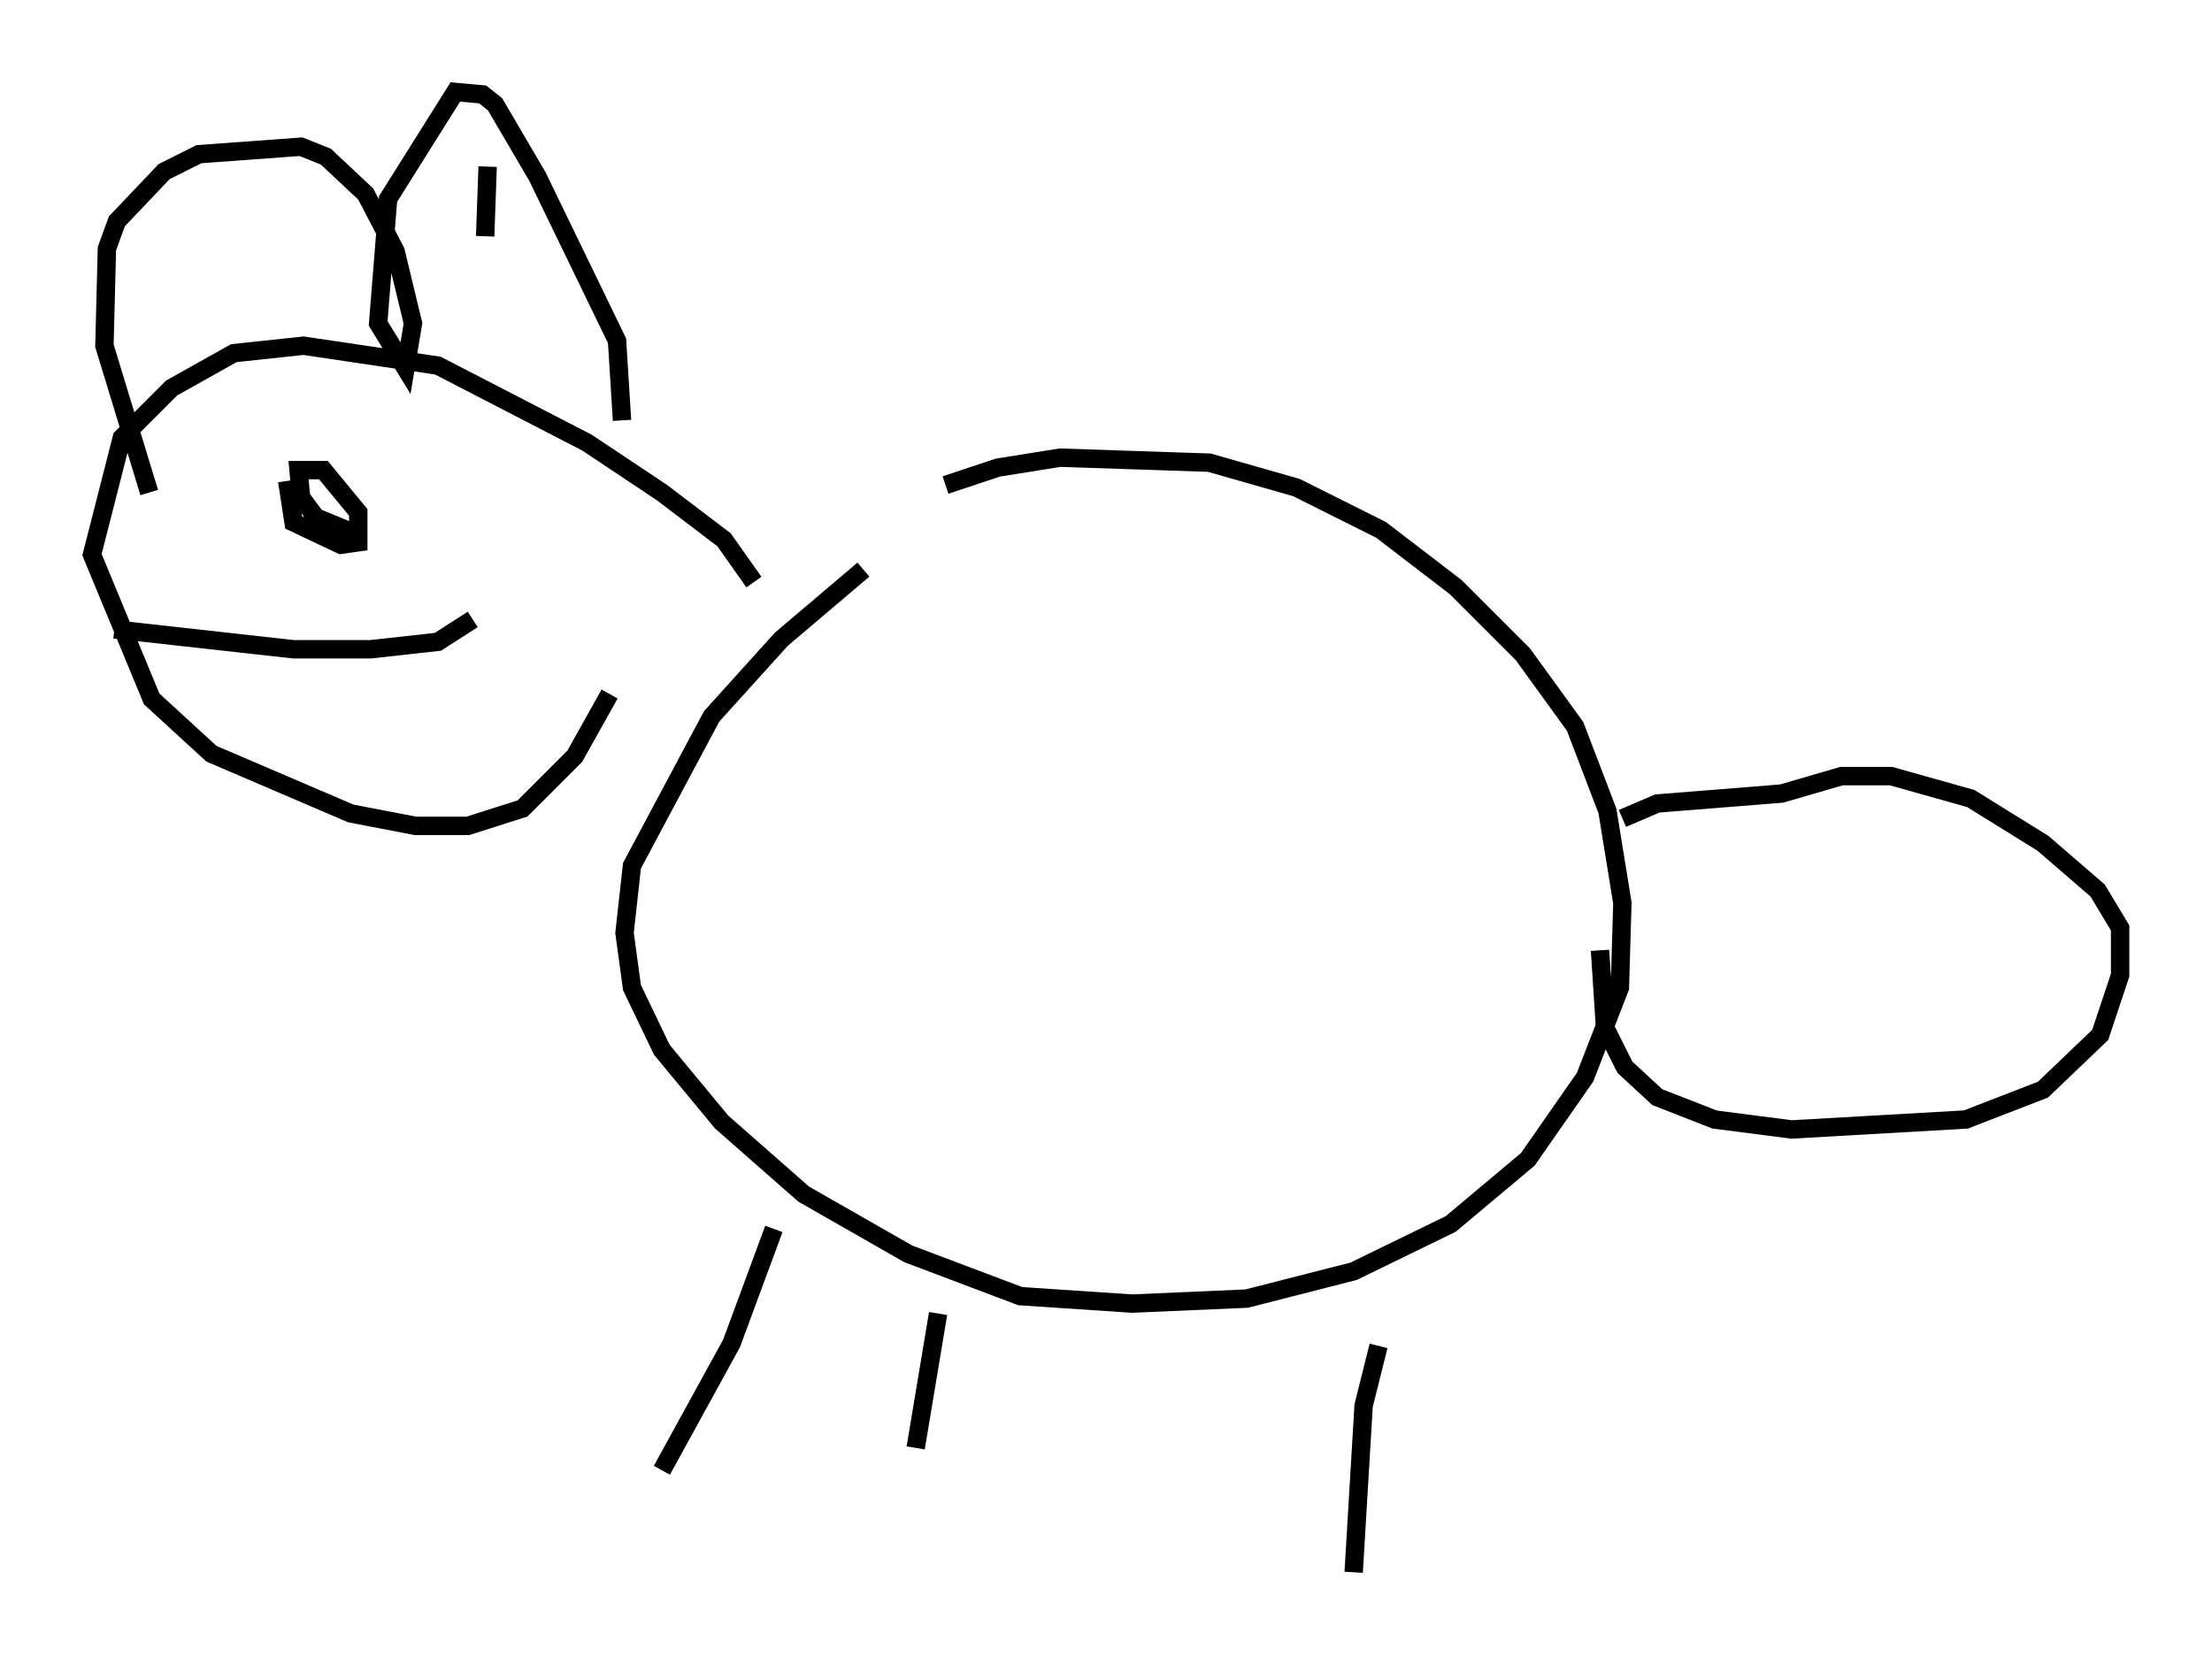 <?xml version="1.0" encoding="utf-8" ?>
<svg baseProfile="full" height="90.513" version="1.1" width="120.283" xmlns="http://www.w3.org/2000/svg" xmlns:ev="http://www.w3.org/2001/xml-events" xmlns:xlink="http://www.w3.org/1999/xlink"><defs /><rect fill="white" height="90.513" width="120.283" x="0" y="0" /><path d="M42.618, 32.469 m8.796, -6.089 l2.842, -0.947 3.383, -0.541 l8.119, 0.271 4.736, 1.353 l4.601, 2.3 4.059, 3.112 l3.654, 3.654 2.842, 3.924 l1.759, 4.601 0.812, 5.007 l-0.135, 4.601 -1.894, 4.871 l-3.112, 4.465 -4.195, 3.518 l-5.277, 2.571 -5.819, 1.488 l-6.225, 0.271 -6.089, -0.406 l-6.089, -2.3 -5.683, -3.248 l-4.465, -3.924 -3.248, -3.924 l-1.624, -3.383 -0.406, -2.977 l0.406, -3.654 4.33, -8.119 l3.789, -4.195 4.465, -3.789 m-5.954, 0.677 l-1.624, -2.3 -3.383, -2.571 l-4.059, -2.706 -8.119, -4.195 l-7.307, -1.083 -3.789, 0.406 l-3.383, 1.894 -2.706, 2.706 l-1.624, 6.36 3.248, 7.848 l3.248, 2.977 7.578, 3.248 l3.518, 0.677 2.842, 0.0 l2.977, -0.947 2.842, -2.842 l1.894, -3.383 m41.813, 35.453 l-0.812, 3.248 -0.541, 9.066 m-22.598, -14.073 l-1.218, 7.307 m-7.713, -11.908 l-2.3, 6.225 -3.789, 6.901 m52.232, -35.453 l1.894, -0.812 6.766, -0.541 l3.248, -0.947 2.706, 0.0 l4.33, 1.218 3.924, 2.436 l2.977, 2.571 1.218, 2.03 l0.0, 2.571 -1.083, 3.248 l-3.112, 2.977 -4.195, 1.624 l-9.472, 0.541 -4.195, -0.541 l-3.112, -1.218 -1.759, -1.624 l-1.083, -2.165 -0.271, -4.195 m-67.523, -22.598 l-2.3, -0.947 -0.812, -1.083 l-0.135, -1.488 1.353, 0.0 l1.894, 2.3 0.0, 1.624 l-0.947, 0.135 -2.571, -1.218 l-0.271, -1.759 0.947, -0.135 m9.066, 7.172 l-1.894, 1.218 -3.654, 0.406 l-4.195, 0.0 -9.743, -1.083 m20.162, -21.38 l0.135, -3.789 m7.307, 13.802 l-0.271, -4.33 -4.33, -8.931 l-2.3, -3.924 -0.677, -0.541 l-1.488, -0.135 -3.654, 5.819 l-0.541, 6.766 1.488, 2.436 l0.406, -2.436 -0.947, -3.924 l-1.624, -3.112 -2.165, -2.03 l-1.353, -0.541 -5.548, 0.406 l-1.894, 0.947 -2.571, 2.706 l-0.541, 1.488 -0.135, 5.277 l2.436, 7.984 " fill="none" stroke="black" stroke-width="1" /></svg>